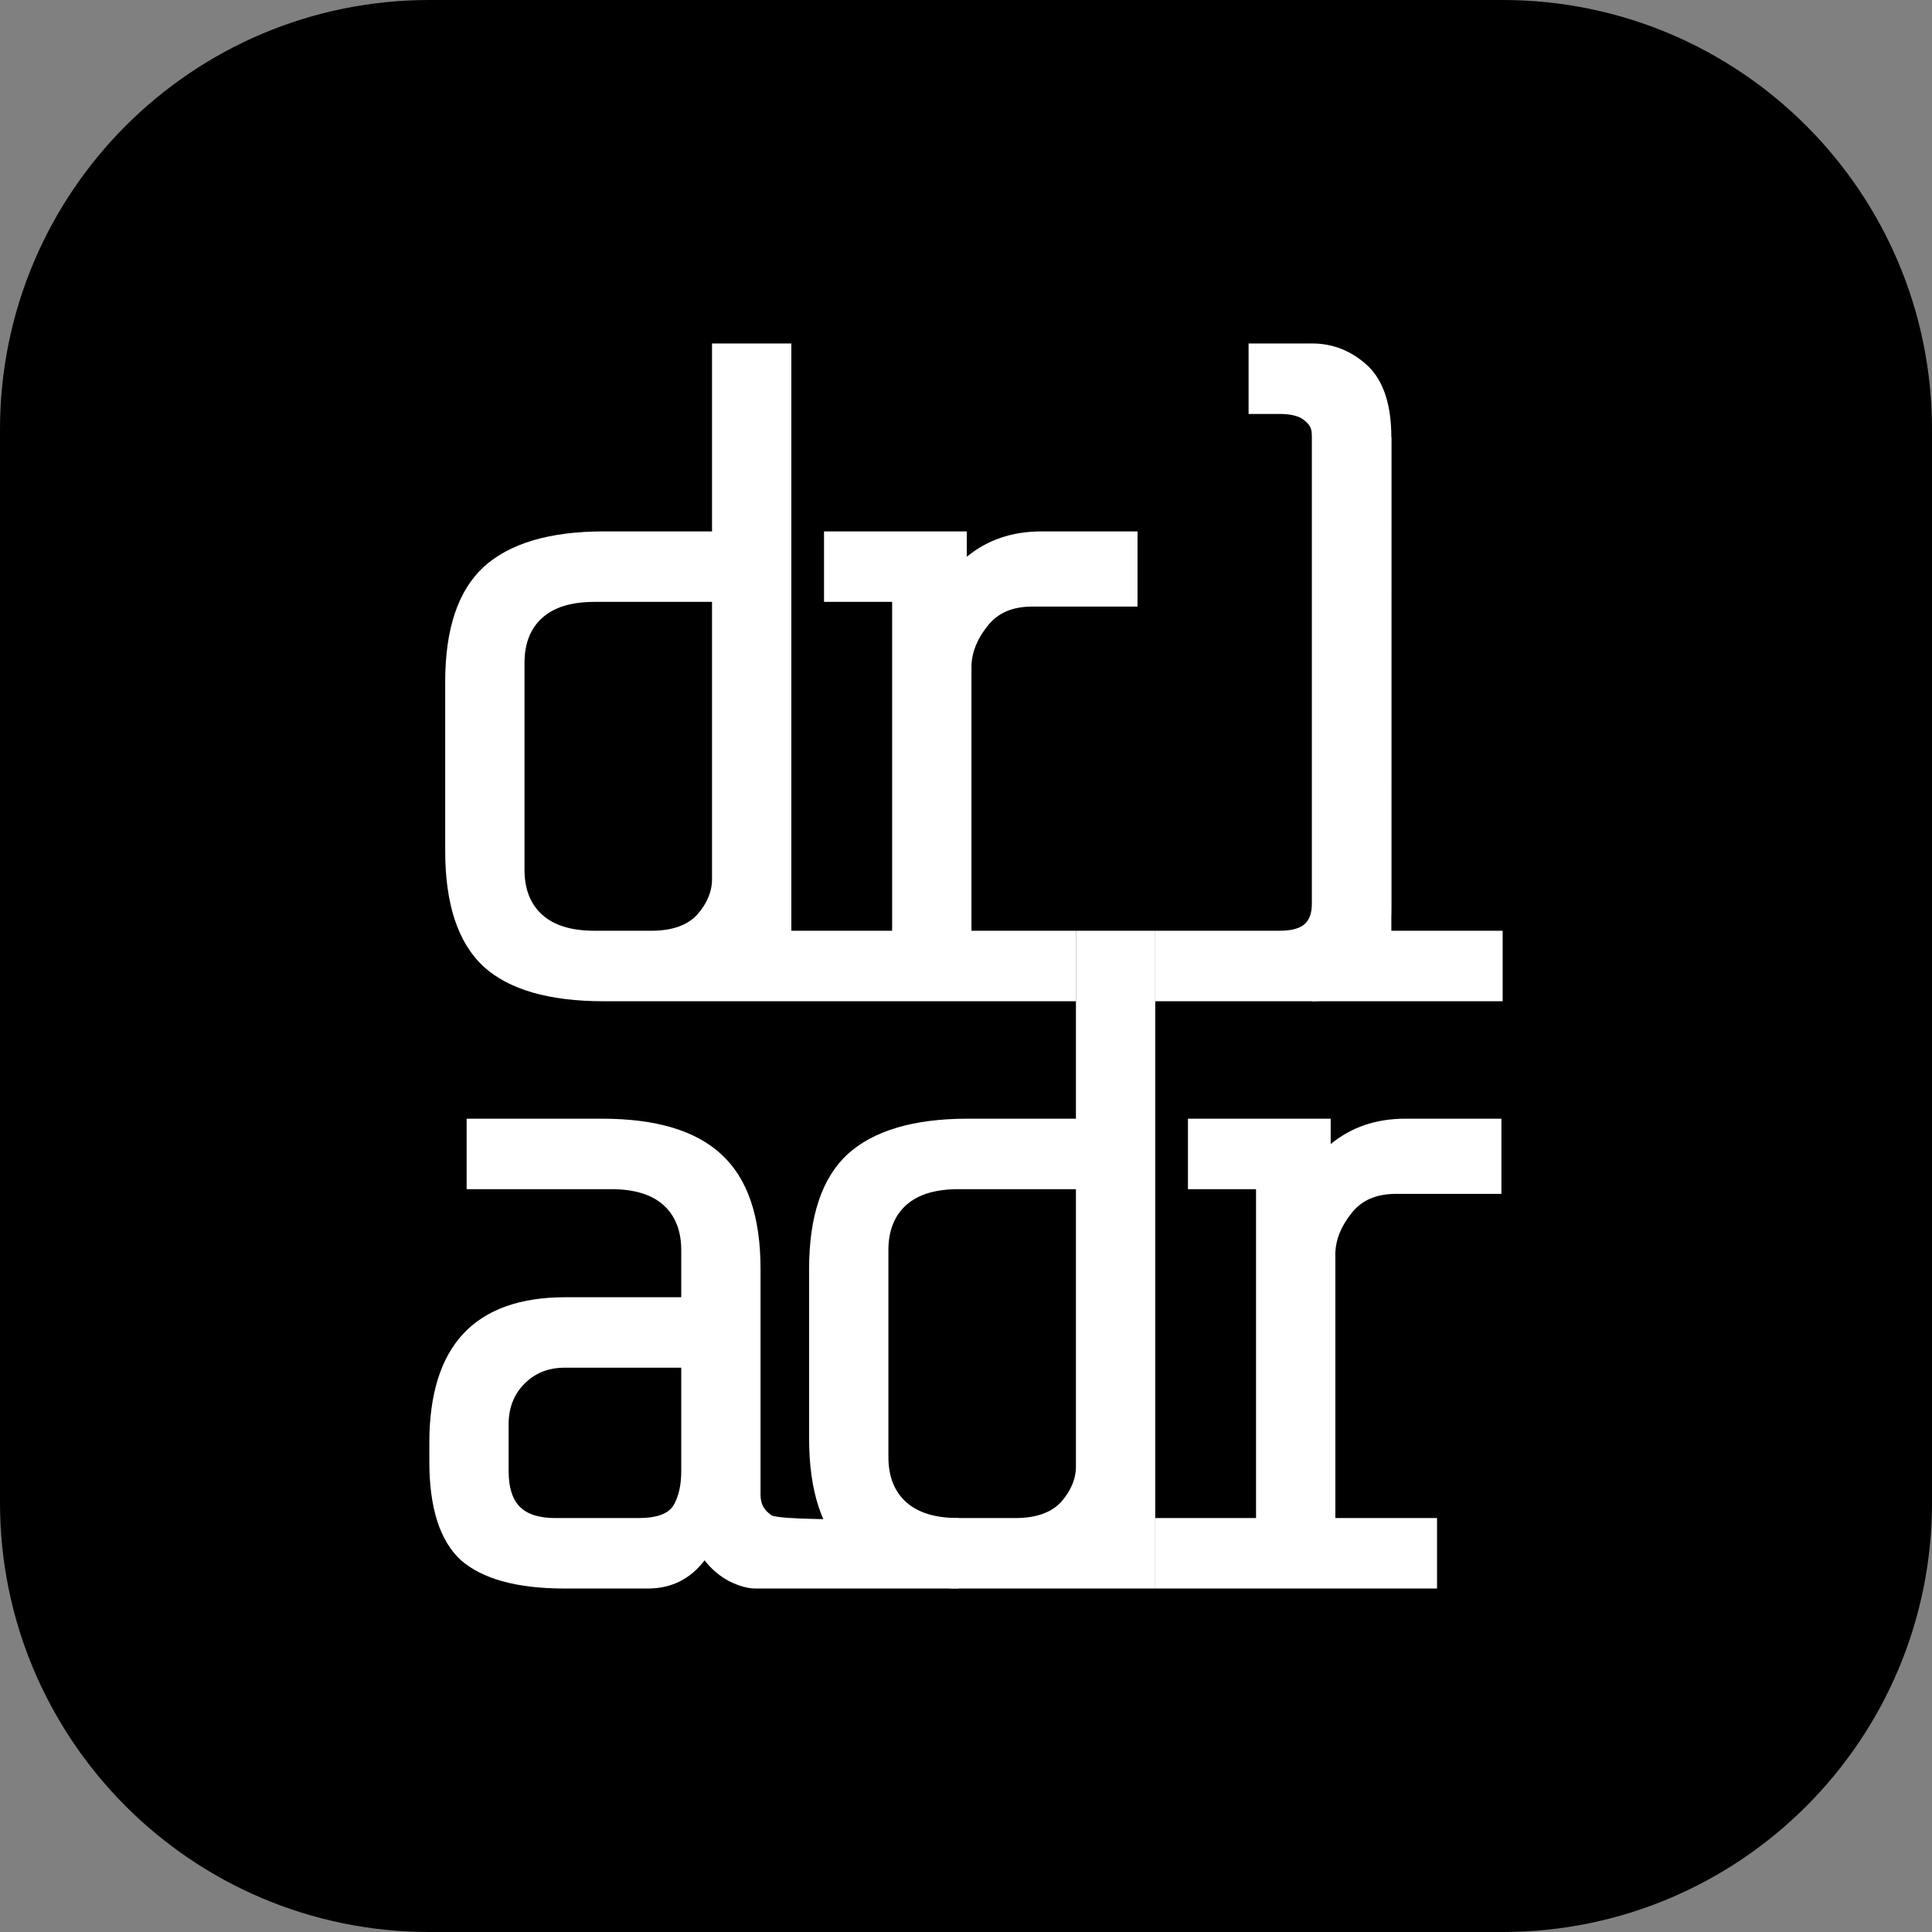 <svg width="90" height="90" viewBox="0 0 90 90" fill="none" xmlns="http://www.w3.org/2000/svg">
<rect x="0" y="0" width="90" height="90" fill="#808080" stroke="none"/>
<path d="M20 2.5C10.335 2.5 2.5 10.335 2.5 20V70C2.5 79.665 10.335 87.5 20 87.5H70C79.665 87.5 87.5 79.665 87.5 70V20C87.5 10.335 79.665 2.5 70 2.5H20Z" fill="black" stroke="black" stroke-width="5"/>
<path d="M31.278 46.642H29.91H28.128C25.578 46.642 23.709 46.102 22.521 45.022C21.333 43.913 20.739 42.118 20.739 39.638V31.759C20.739 29.307 21.333 27.527 22.521 26.418C23.738 25.309 25.607 24.755 28.128 24.755H33.169V16H36.864V46.642H29.91H31.278ZM30.344 43.358C31.3 43.358 32.01 43.11 32.474 42.614C32.938 42.089 33.169 41.535 33.169 40.951V28.038H27.693C26.621 28.038 25.809 28.286 25.259 28.782C24.709 29.278 24.433 29.978 24.433 30.883V40.513C24.433 41.418 24.709 42.118 25.259 42.614C25.809 43.11 26.621 43.358 27.693 43.358H30.344Z" fill="white"/>
<path d="M41.559 43.358V28.038H38.386V24.755H45.036V25.937C45.992 25.149 47.151 24.755 48.513 24.755H52.99V28.257H48.079C47.151 28.257 46.456 28.563 45.992 29.176C45.529 29.759 45.283 30.358 45.254 30.971V43.358H50.121V46.642H36.864V43.358H41.559Z" fill="white"/>
<path d="M61.118 46.642C62.103 46.642 62.972 46.291 63.725 45.591C64.45 44.891 64.812 43.782 64.812 42.264L64.814 20.377L61.119 16L61.118 42.045C61.118 42.512 61.002 42.848 60.77 43.052C60.538 43.256 60.147 43.358 59.596 43.358H53.816V46.642H61.118Z" fill="white"/>
<path d="M35.212 74C34.835 74 34.415 73.883 33.952 73.65C33.517 73.416 33.14 73.095 32.822 72.687C32.155 73.562 31.271 74 30.17 74H26.302C24.1 74 22.492 73.562 21.478 72.687C20.493 71.782 20 70.25 20 68.091V67.215C20 62.692 22.115 60.43 26.346 60.43H31.735V58.242C31.735 57.337 31.46 56.636 30.909 56.14C30.359 55.644 29.547 55.396 28.475 55.396H21.738V52.113H28.041C30.561 52.113 32.416 52.668 33.604 53.777C34.821 54.886 35.429 56.666 35.429 59.117V69.623C35.429 70.06 35.582 70.326 35.9 70.559C36.085 70.932 44.645 70.717 44.645 70.717V74H35.212ZM29.736 70.717C30.605 70.717 31.155 70.513 31.387 70.104C31.619 69.696 31.735 69.17 31.735 68.528V63.713H26.302C25.549 63.713 24.926 63.961 24.433 64.457C23.941 64.954 23.694 65.581 23.694 66.34V68.528C23.694 69.287 23.868 69.841 24.216 70.192C24.564 70.542 25.114 70.717 25.867 70.717H29.736Z" fill="white"/>
<path d="M46.862 74H44.645C42.095 74 39.473 72.38 39.473 72.38C38.285 71.271 37.691 69.477 37.691 66.996V59.117C37.691 56.666 38.285 54.886 39.473 53.777C40.69 52.668 42.559 52.113 45.08 52.113H50.121V43.358H53.816V74H46.862ZM47.296 70.717C48.253 70.717 48.962 70.469 49.426 69.973C49.89 69.448 50.121 68.893 50.121 68.309V55.396H44.645C43.573 55.396 42.762 55.644 42.211 56.14C41.661 56.636 41.385 57.337 41.385 58.242V67.872C41.385 68.776 41.661 69.477 42.211 69.973C42.762 70.469 43.573 70.717 44.645 70.717H47.296Z" fill="white"/>
<path d="M58.511 70.717V55.396H55.339V52.113H61.989V53.295C62.945 52.507 64.104 52.113 65.466 52.113H69.942V55.615H65.031C64.104 55.615 63.408 55.922 62.945 56.534C62.481 57.118 62.235 57.716 62.206 58.329V70.717H66.943V74H53.816V70.717H58.511Z" fill="white"/>
<path d="M61.119 16C62.105 16 62.974 16.35 63.727 17.051C64.451 17.751 64.814 18.86 64.814 20.377V43.358L70 43.358V46.642H61.119L61.118 20.377C61.118 19.91 61.003 19.794 60.772 19.589C60.54 19.385 60.149 19.283 59.598 19.283H58.164V16H61.119Z" fill="white"/>
</svg>
